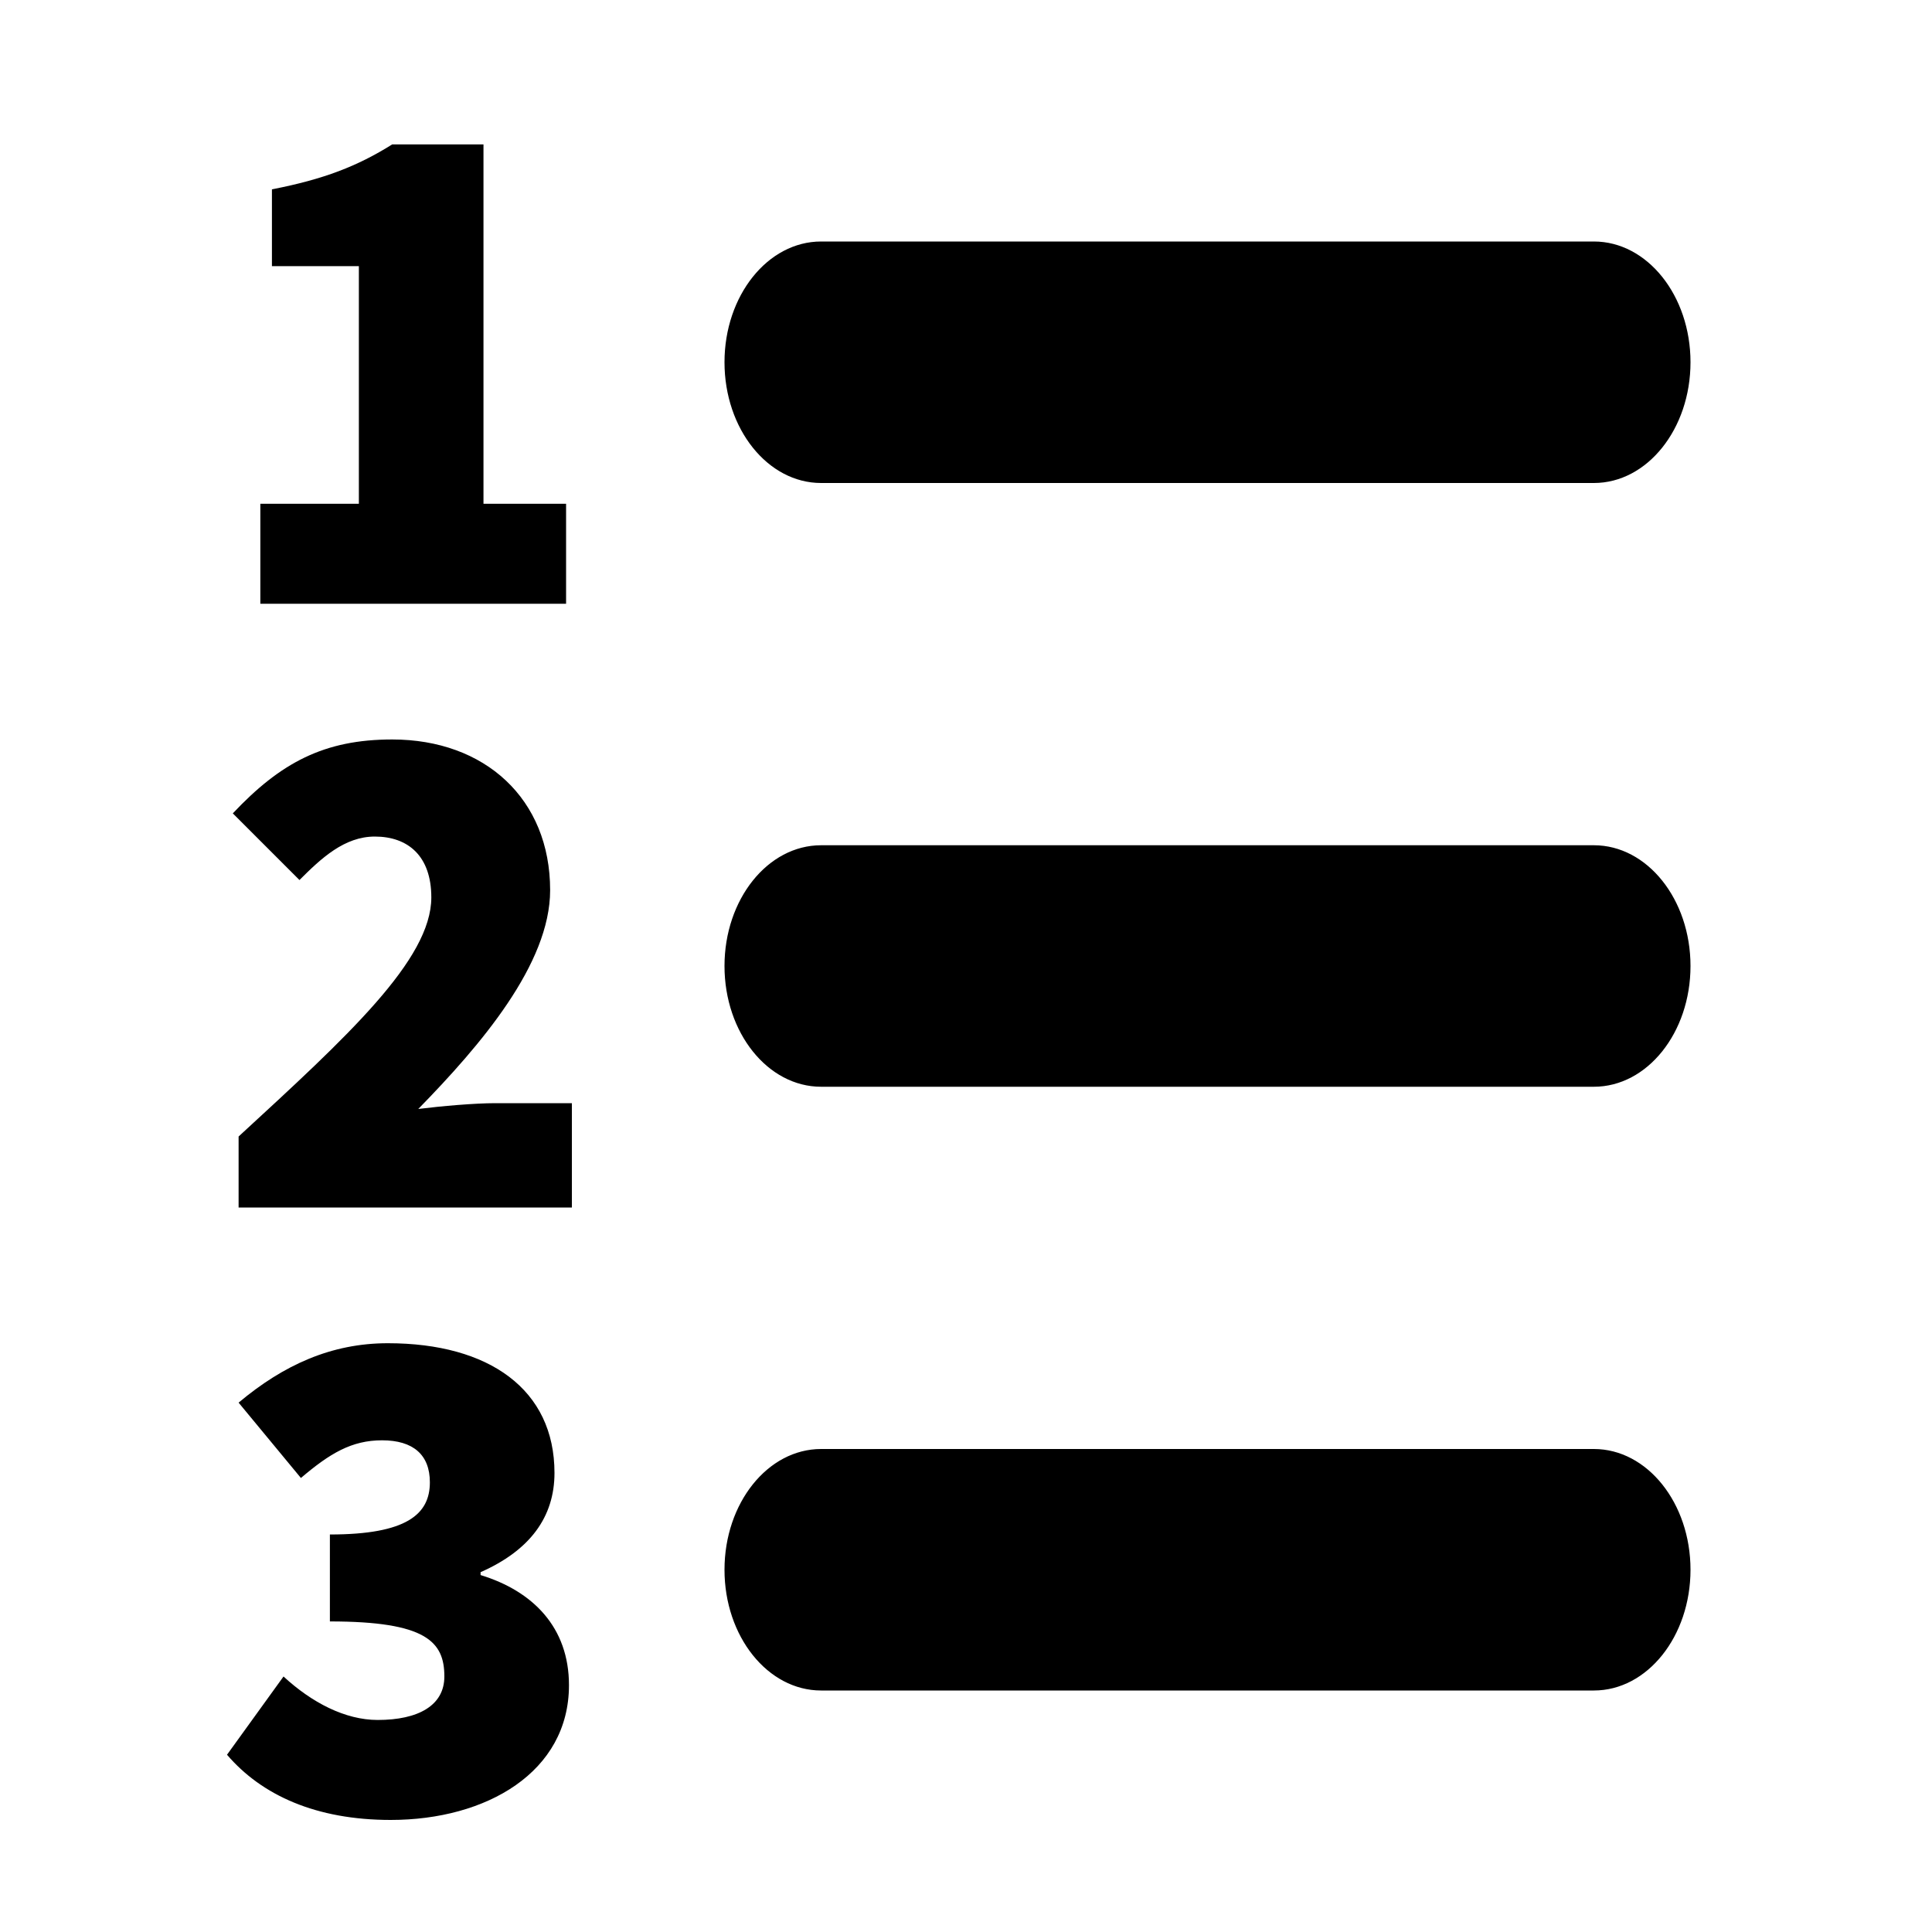 <svg width="16" height="16" viewBox="0 0 16 16" xmlns="http://www.w3.org/2000/svg" xmlns:xlink="http://www.w3.org/1999/xlink"><title>icn/list-numbered</title><path d="M6.8 2h6.4c.442 0 .8.448.8 1s-.358 1-.8 1H6.8C6.358 4 6 3.552 6 3s.358-1 .8-1zm0 5h6.4c.442 0 .8.448.8 1s-.358 1-.8 1H6.8C6.358 9 6 8.552 6 8s.358-1 .8-1zm0 5h6.4c.442 0 .8.448.8 1s-.358 1-.8 1H6.8c-.442 0-.8-.448-.8-1s.358-1 .8-1zM2.156 5v-.828h.816V2.204h-.72v-.636c.432-.084.708-.192.996-.372h.756v2.976h.684V5H2.156zm-.18 5v-.588c.9-.828 1.596-1.464 1.596-1.98 0-.342-.192-.504-.468-.504-.252 0-.444.18-.624.36l-.552-.552c.396-.42.756-.612 1.32-.612.768 0 1.308.492 1.308 1.248 0 .612-.576 1.284-1.092 1.812.192-.024.468-.048.636-.048h.636V10h-2.76zm1.26 5.072c-.618 0-1.068-.204-1.356-.54l.468-.648c.234.216.51.36.78.36.336 0 .552-.12.552-.36 0-.288-.15-.456-.948-.456v-.72c.636 0 .828-.168.828-.432 0-.228-.138-.348-.396-.348-.252 0-.432.108-.672.312l-.516-.624c.372-.312.768-.492 1.236-.492.84 0 1.38.384 1.38 1.074 0 .366-.204.642-.612.822v.024c.432.132.732.432.732.912 0 .72-.684 1.116-1.476 1.116z" id="a"/></svg>